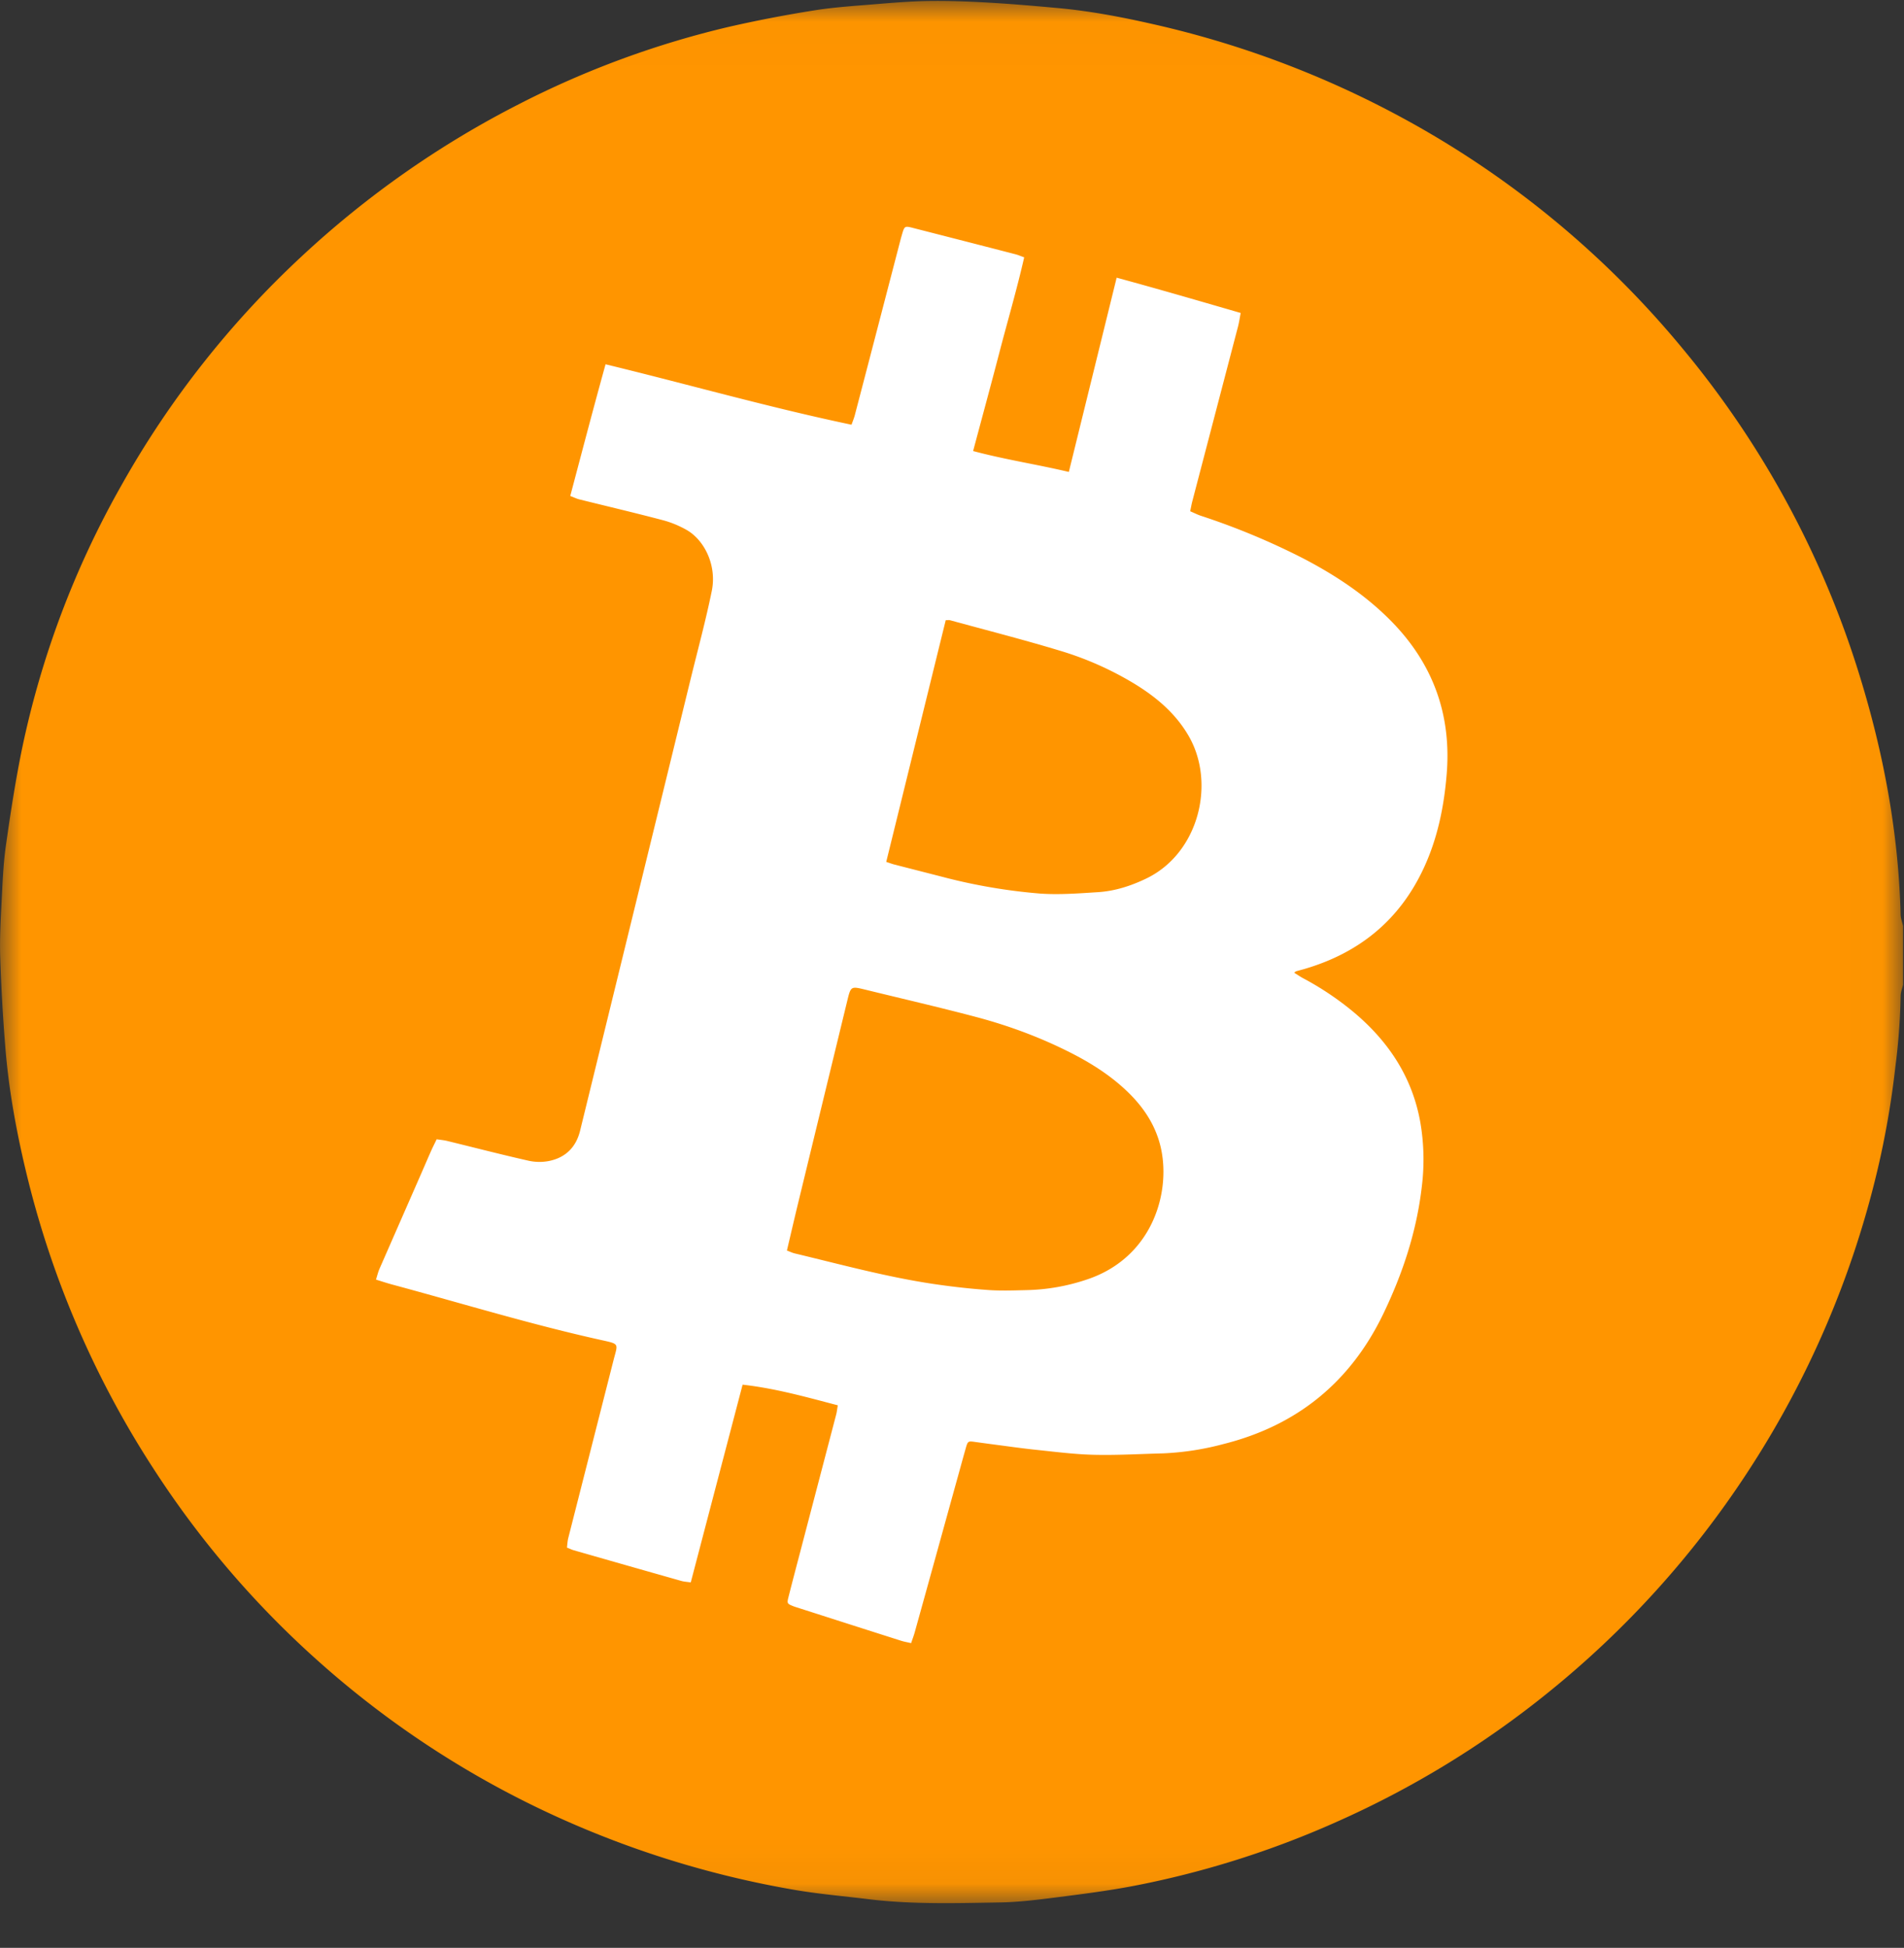 <svg width="44" height="45" xmlns="http://www.w3.org/2000/svg" xmlns:xlink="http://www.w3.org/1999/xlink"><rect width="100%" height="100%" fill="#333333" stroke="none"/><defs><path id="a" d="M0 .012h43.98v43.946H0z"/></defs><g fill="none" fill-rule="evenodd"><path d="m20.734 19.77 1.074.276c.833.212 1.569.338 2.25.386.11.008.226.012.352.012.274 0 .558-.019.832-.037l.118-.008a2.806 2.806 0 0 0 1.036-.294c.5-.24.875-.687 1.053-1.261.183-.592.122-1.24-.163-1.735-.247-.428-.616-.784-1.162-1.12a7.248 7.248 0 0 0-1.706-.758c-.595-.18-1.208-.344-1.8-.503l-.604-.163-1.28 5.206zm-2.3 8.985.668.163c.813.2 1.654.407 2.492.533.413.062.831.108 1.242.139.11.008.233.012.374.012.125 0 .253-.003.377-.006.04 0 .079-.002.118-.003a4.53 4.53 0 0 0 1.366-.241c1.466-.501 1.773-1.99 1.523-2.887-.128-.462-.403-.86-.865-1.253a5.594 5.594 0 0 0-1.148-.735 11.018 11.018 0 0 0-2.096-.782c-.603-.159-1.22-.307-1.818-.451l-.722-.174-.126-.03-.033.132-.377 1.548c-.254 1.046-.509 2.091-.762 3.137-.059.24-.114.478-.173.73l-.04.168zm2.573 9.41a3.986 3.986 0 0 0-.079-.017 1.87 1.87 0 0 1-.172-.042l-2.01-.643-.408-.13c-.029-.01-.061-.02-.095-.034-.08-.033-.172-.07-.223-.17-.052-.1-.026-.202-.005-.284.067-.266.138-.536.206-.796l.304-1.157.593-2.265.001-.006-.06-.016c-.59-.155-1.148-.302-1.74-.383l-1.2 4.572-.188-.028-.076-.01a1.098 1.098 0 0 1-.171-.03c-.882-.25-1.75-.498-2.483-.708a1.012 1.012 0 0 1-.12-.046l-.058-.023-.154-.062.022-.164.007-.062c.006-.055.012-.117.028-.18a2533.166 2533.166 0 0 1 1.092-4.278 5.6 5.6 0 0 0-.143-.033c-1.151-.253-2.3-.576-3.412-.887-.479-.135-.974-.273-1.462-.405-.08-.021-.16-.047-.244-.073-.041-.013-.084-.027-.13-.04l-.206-.063.066-.205.024-.08c.017-.06.035-.122.062-.183l.706-1.613.254-.58a62.965 62.965 0 0 0 .238-.543c.026-.06.054-.118.084-.179l.045-.091.068-.142.156.024.078.011c.061.008.124.017.189.032l.607.15c.412.103.838.209 1.258.304a.986.986 0 0 0 .391.006c.297-.062.478-.238.552-.54a8255.097 8255.097 0 0 0 2.555-10.437l.149-.596c.119-.469.241-.953.339-1.432.082-.404-.078-.958-.488-1.186a2.169 2.169 0 0 0-.496-.202 75.504 75.504 0 0 0-1.286-.322 153.59 153.59 0 0 1-.639-.157 1.156 1.156 0 0 1-.153-.054l-.076-.03-.18-.068.194-.728c.215-.816.439-1.66.672-2.502l.055-.198.2.049c.69.167 1.383.346 2.055.519 1.123.289 2.282.588 3.442.836a4670.29 4670.29 0 0 0 .838-3.21l.237-.912.02-.071.005-.016c.041-.139.097-.329.323-.329.061 0 .125.017.2.036.7.18 1.53.392 2.355.605.051.013.097.03.146.05l.075.028.177.063-.042.183c-.114.501-.25 1-.38 1.482-.068.247-.138.502-.203.753a194.543 194.543 0 0 1-.544 2.04c.352.087.706.158 1.05.227.244.048.494.099.746.155l1.106-4.496.21.057c.854.232 1.665.467 2.523.715l.532.154-.036.19a6 6 0 0 0-.02.103 2.15 2.15 0 0 1-.043.212l-.643 2.462-.416 1.59a1.31 1.31 0 0 0-.012.05l.074.029c.95.321 1.717.641 2.411 1.005.87.457 1.53.93 2.078 1.488 1.002 1.023 1.451 2.265 1.334 3.691-.07.867-.25 1.6-.546 2.24-.54 1.166-1.443 1.967-2.683 2.384.37.213.71.45 1.015.706.894.753 1.419 1.624 1.603 2.663.087.491.099.994.037 1.536-.114 1-.415 1.99-.918 3.03-.786 1.622-2.072 2.667-3.824 3.106-.566.143-1.011.211-1.442.223l-.447.015c-.297.01-.603.021-.906.021-.084 0-.166 0-.243-.002a12.705 12.705 0 0 1-1.09-.086l-.232-.025a31.17 31.17 0 0 1-.785-.097 66.655 66.655 0 0 0-.576-.077l-.087-.013c-.056.196-.11.397-.164.59l-.072.263-.16.579-.778 2.806c-.017.06-.037.117-.058.177l-.03.088-.062.183-.188-.044z" fill="#FFF"/><g transform="translate(0 .01)"><mask id="b" fill="#fff"><use xlink:href="#a"/></mask><path d="M13.179 11.449c.089.033.145.062.205.077.643.16 1.288.311 1.928.48.189.049.375.126.545.221.423.236.712.826.592 1.414-.139.683-.323 1.357-.489 2.036a17805.027 17805.027 0 0 1-2.555 10.437c-.093.38-.337.619-.715.697a1.167 1.167 0 0 1-.481-.007c-.625-.141-1.246-.302-1.869-.454-.079-.02-.161-.026-.249-.04-.048.1-.09.182-.127.265-.08.18-.158.362-.237.543l-.96 2.191c-.031.073-.05.153-.078.243.14.043.253.081.368.112 1.62.436 3.224.929 4.864 1.29.401.088.355.08.26.448l-1.049 4.121c-.018.072-.021.147-.03.22.066.026.11.048.158.062.827.237 1.654.473 2.481.707.065.019.134.022.222.035l1.198-4.568c.764.086 1.477.288 2.2.477-.016.092-.022.155-.038.215l-.847 3.234c-.086.327-.172.654-.255.982-.037.144-.029.153.102.206.026.011.053.02.08.028.805.258 1.611.517 2.418.773.071.023.146.035.234.056.033-.097.063-.175.085-.255.314-1.128.626-2.256.938-3.385.08-.285.157-.571.238-.856.05-.176.053-.175.229-.15l.355.048c.363.047.725.1 1.09.137.433.046.868.101 1.303.11.529.012 1.058-.02 1.587-.033a6.453 6.453 0 0 0 1.396-.216c1.693-.425 2.924-1.424 3.684-2.993.454-.939.779-1.92.898-2.962a5.085 5.085 0 0 0-.035-1.475c-.185-1.042-.732-1.866-1.53-2.538a6.868 6.868 0 0 0-1.176-.791c-.07-.037-.135-.083-.21-.129.032-.024.036-.03.043-.032.067-.02.135-.037.203-.057 1.262-.371 2.194-1.13 2.751-2.333.319-.688.467-1.42.528-2.168.112-1.364-.312-2.543-1.275-3.525-.59-.602-1.283-1.06-2.024-1.448a16.452 16.452 0 0 0-2.381-.993c-.084-.028-.163-.069-.248-.105.02-.091.031-.16.049-.228l1.06-4.052c.023-.093.037-.188.058-.301-.959-.278-1.896-.551-2.866-.815L24.7 10.893c-.742-.176-1.472-.285-2.212-.483.204-.764.406-1.504.599-2.245.192-.741.41-1.476.581-2.23-.085-.03-.142-.056-.202-.071-.785-.203-1.57-.404-2.355-.605-.204-.053-.209-.05-.266.147l-.024.082c-.355 1.364-.71 2.73-1.067 4.094-.019.072-.048.14-.076.22-1.917-.402-3.778-.934-5.684-1.396-.284 1.022-.545 2.021-.816 3.043m30.8 9.936v1.356c-.02.087-.056.174-.056.262a14.85 14.85 0 0 1-.123 1.644 20.184 20.184 0 0 1-.417 2.394 21.973 21.973 0 0 1-3.012 6.981 21.996 21.996 0 0 1-4.573 5.053 21.868 21.868 0 0 1-4.899 3 21.492 21.492 0 0 1-4.711 1.486c-.587.112-1.182.187-1.776.263-.433.055-.869.11-1.304.117-1.009.017-2.02.048-3.025-.074-.594-.073-1.192-.123-1.78-.227a22.404 22.404 0 0 1-5.172-1.562 21.853 21.853 0 0 1-5.735-3.677 21.81 21.81 0 0 1-3.84-4.469 21.942 21.942 0 0 1-2.887-6.604C.405 26.28.203 25.22.12 24.143a42.842 42.842 0 0 1-.115-2.048c-.014-.443.013-.888.035-1.332.021-.415.038-.833.097-1.244.105-.739.218-1.479.368-2.21A21.058 21.058 0 0 1 2.8 11.213a21.736 21.736 0 0 1 4.176-5.305 22.08 22.08 0 0 1 5.015-3.511A21.292 21.292 0 0 1 16.845.61a29.276 29.276 0 0 1 1.971-.38c.458-.073.924-.103 1.387-.141.422-.035.844-.07 1.266-.076.444-.006.89.01 1.333.035.541.03 1.082.077 1.622.126.724.065 1.438.197 2.146.357a22.436 22.436 0 0 1 5.849 2.188 21.972 21.972 0 0 1 6.495 5.36 21.857 21.857 0 0 1 4.047 7.476c.564 1.814.912 3.665.961 5.568.003.088.038.175.057.262" fill="#FF9500" mask="url(#b)"/></g><path d="M18.185 28.89c.088-.372.17-.728.256-1.083l1.138-4.684c.083-.34.083-.34.416-.26.848.208 1.7.404 2.544.627.737.194 1.452.456 2.136.797.425.211.83.455 1.192.763.432.369.776.8.932 1.358.29 1.042-.117 2.618-1.66 3.144a4.67 4.67 0 0 1-1.43.253c-.295.007-.593.018-.888-.004-.42-.03-.841-.078-1.259-.14-1.08-.162-2.134-.45-3.195-.704-.06-.014-.115-.042-.182-.067m2.295-8.978 1.375-5.584c.044 0 .073-.006.097 0 .843.231 1.69.447 2.527.7a7.436 7.436 0 0 1 1.756.78c.5.308.937.68 1.235 1.196.632 1.095.228 2.713-.983 3.293-.353.17-.723.289-1.113.314-.443.028-.89.063-1.33.033a13 13 0 0 1-2.289-.393l-1.086-.278c-.054-.014-.106-.034-.188-.061" fill="#FF9500"/></g></svg>